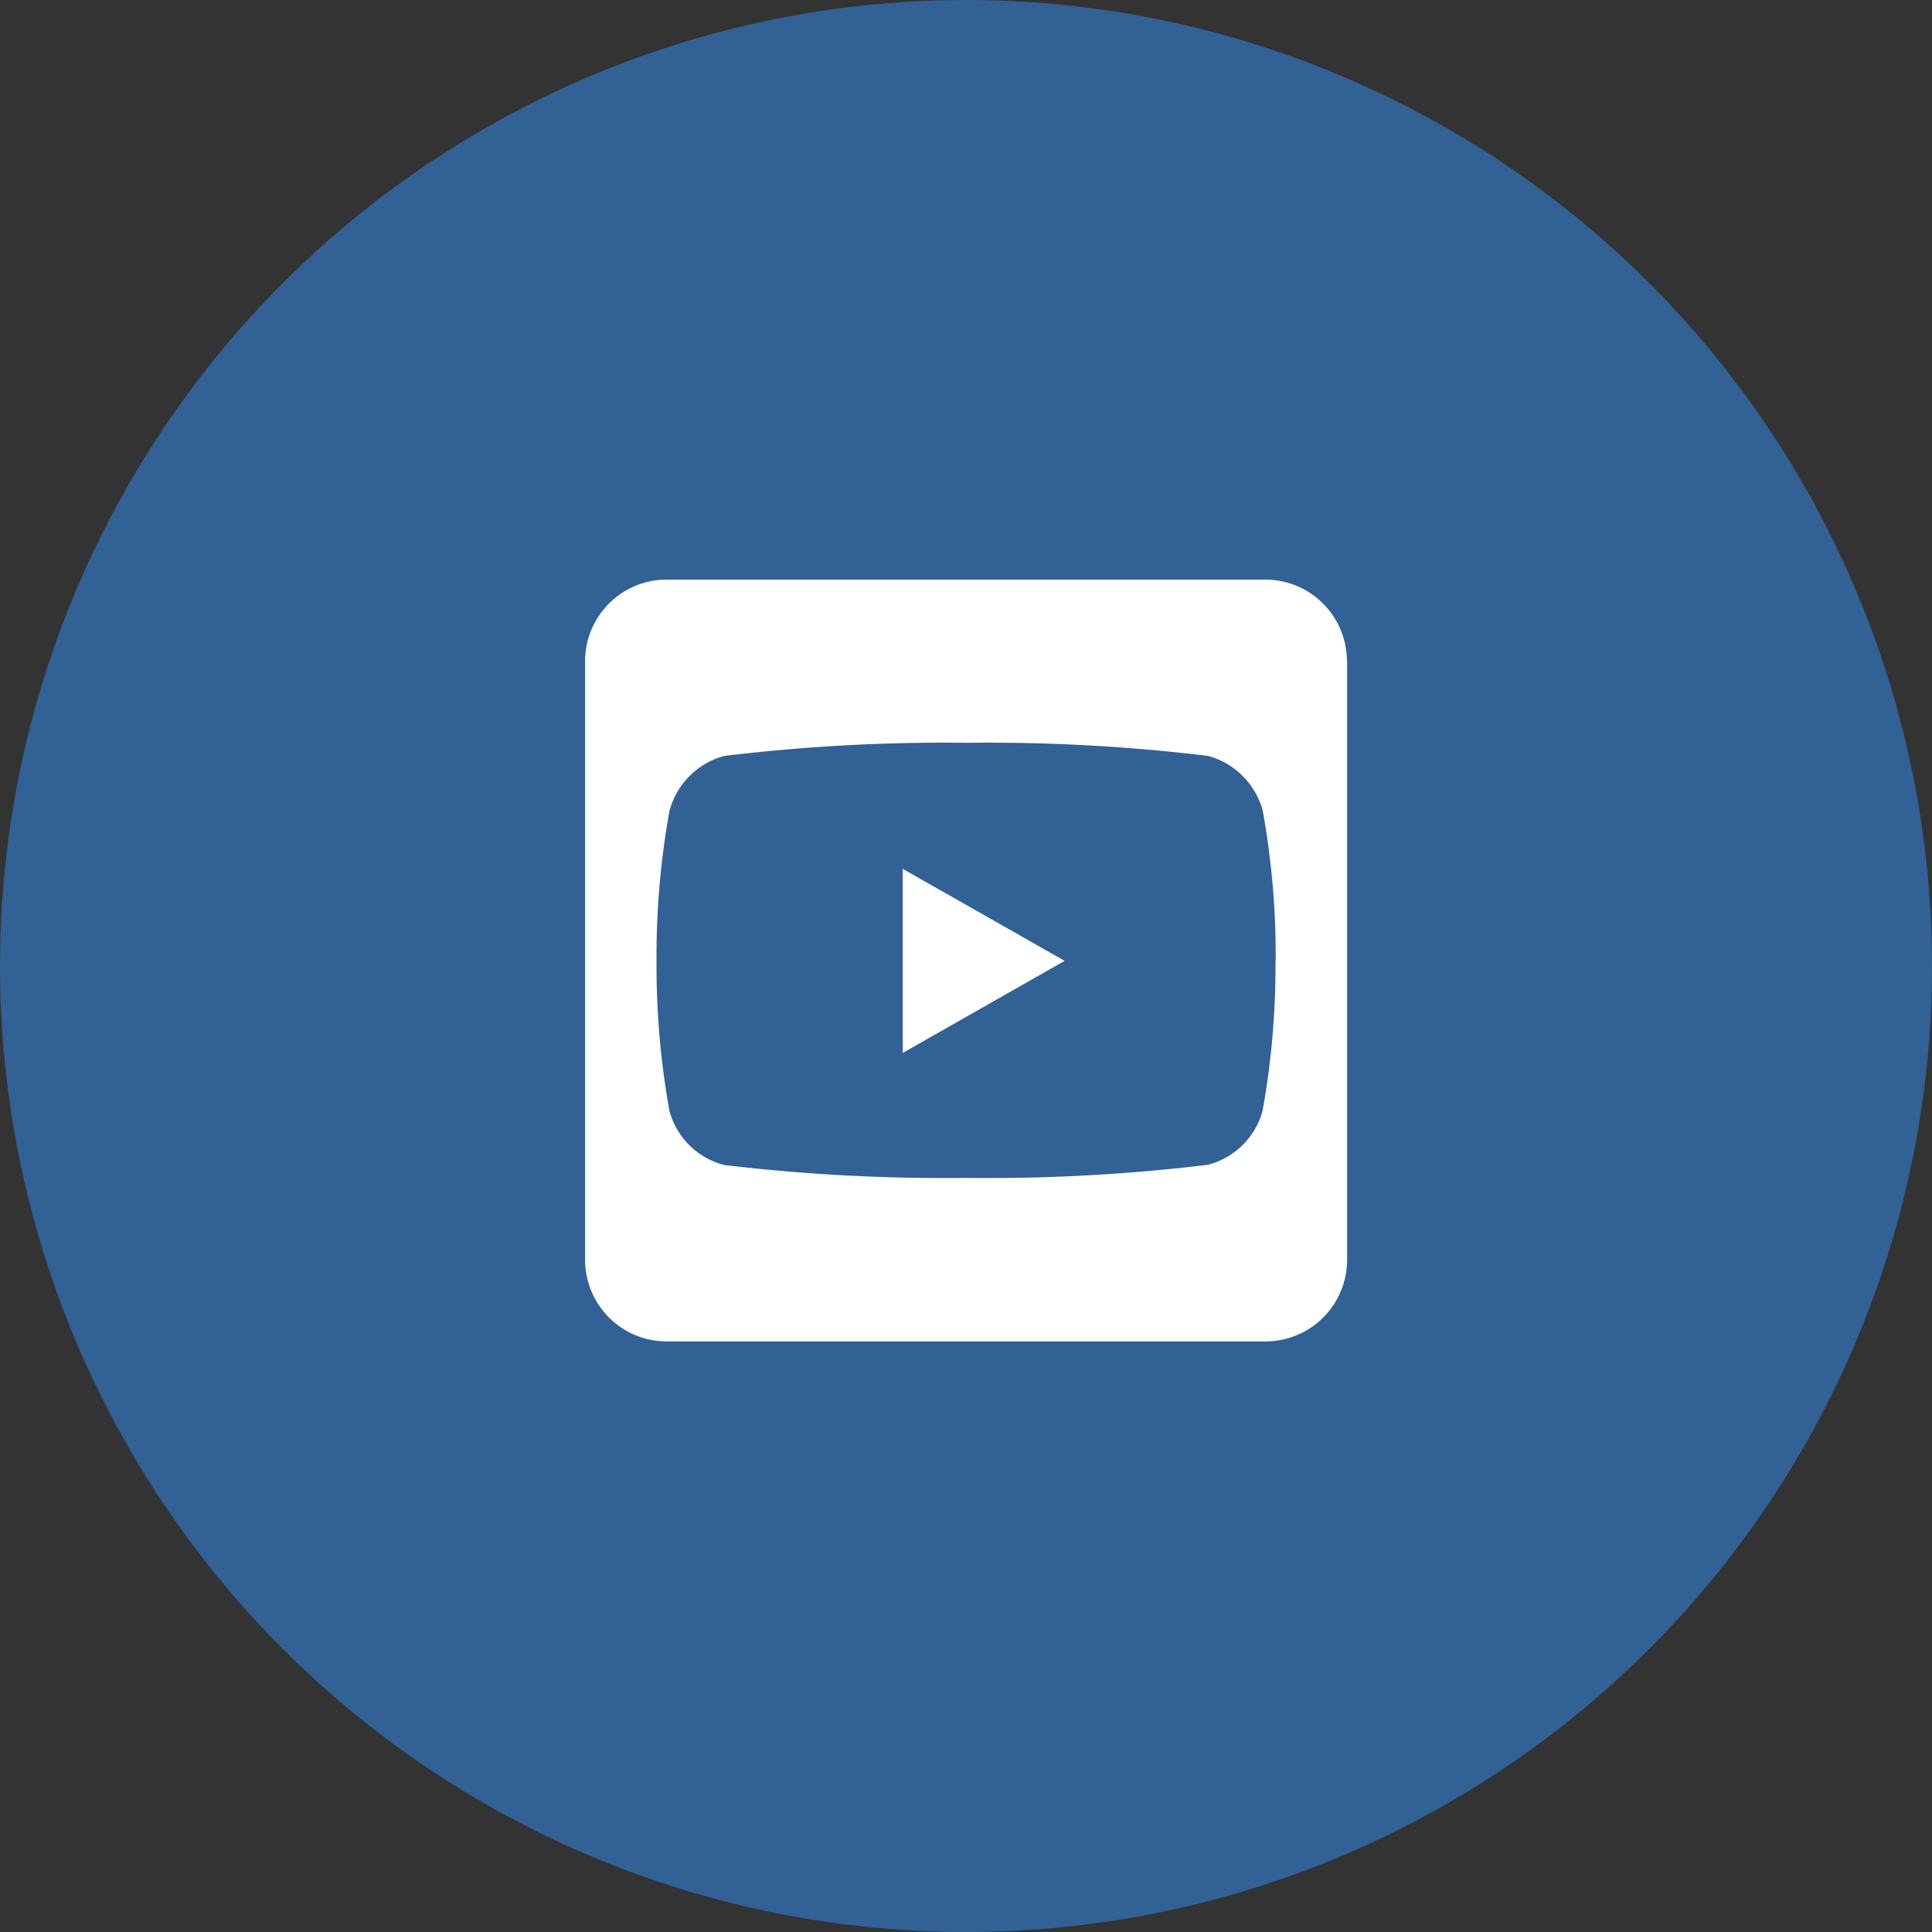<svg xmlns="http://www.w3.org/2000/svg" width="50" height="50" viewBox="0 0 50 50">
  <rect x="0" y="0" width="50" height="50" fill="#333333" stroke="none"/>
  <g id="Grupo_24430" data-name="Grupo 24430" transform="translate(-263 -8075)">
    <circle id="Elipse_74" data-name="Elipse 74" cx="25" cy="25" r="25" transform="translate(263 8075)" fill="#316195"/>
    <path id="Icon_awesome-youtube-square" data-name="Icon awesome-youtube-square" d="M8.221,9.736l4.19,2.381L8.221,14.5Zm11.5-5.374V19.854A2.113,2.113,0,0,1,17.6,21.966H2.112A2.113,2.113,0,0,1,0,19.854V4.362A2.113,2.113,0,0,1,2.112,2.25H17.6A2.113,2.113,0,0,1,19.716,4.362Zm-1.848,7.759a21.147,21.147,0,0,0-.334-3.882,2.009,2.009,0,0,0-1.417-1.426,47.259,47.259,0,0,0-6.258-.339A47.259,47.259,0,0,0,3.6,6.814,2.009,2.009,0,0,0,2.183,8.24a21.121,21.121,0,0,0-.334,3.882A21.147,21.147,0,0,0,2.183,16a1.98,1.98,0,0,0,1.417,1.4,47.875,47.875,0,0,0,6.258.334,47.259,47.259,0,0,0,6.258-.339A1.98,1.98,0,0,0,17.533,16a21.082,21.082,0,0,0,.334-3.877Z" transform="translate(278.142 8087.75)" fill="#fff"/>
  </g>
</svg>
